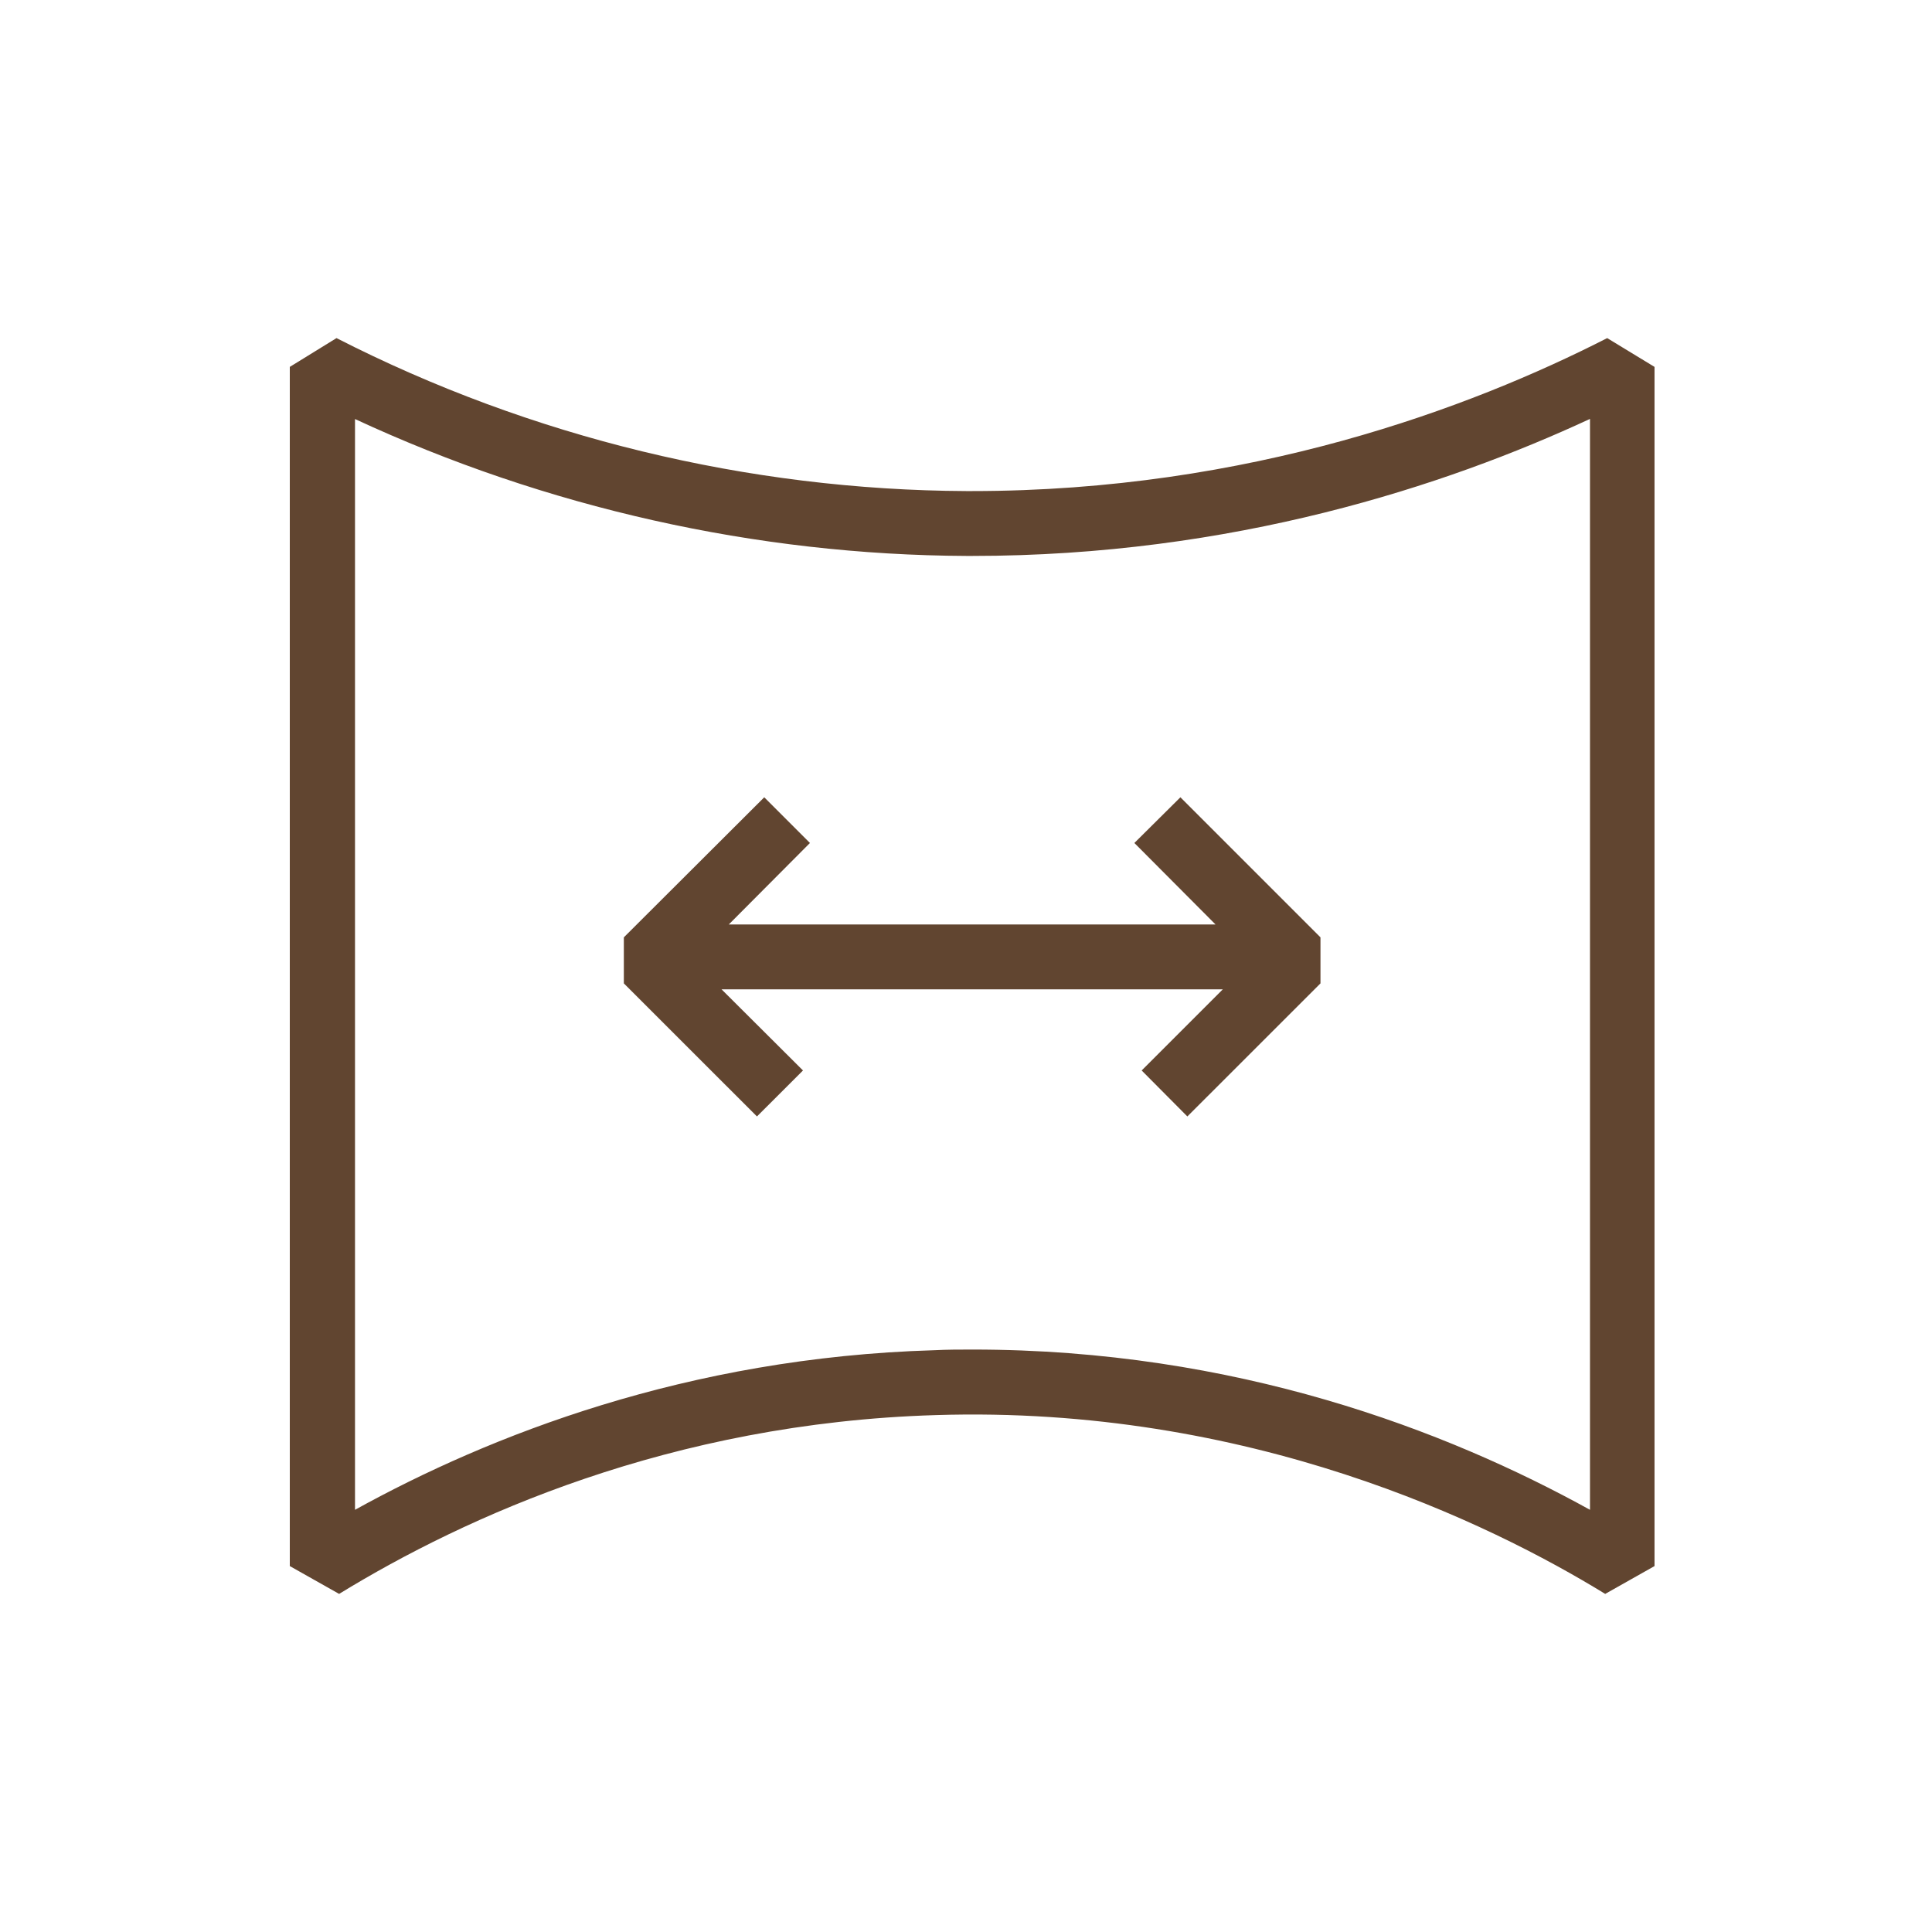 <svg width="40" height="40" viewBox="0 0 40 40" fill="none" xmlns="http://www.w3.org/2000/svg">
<path d="M6 7.596V32.424L7.021 33C9.626 31.403 13.883 29.463 19.374 29.298C25.851 29.093 30.842 31.533 33.234 33L34.255 32.424V7.596L33.275 7C30.444 8.446 25.865 10.167 20.121 10.167H20.004C15.494 10.146 10.99 9.056 6.967 7L6 7.596ZM7.344 8.673C11.299 10.51 15.652 11.49 20.011 11.51H20.128C25.515 11.51 29.923 10.064 32.919 8.673V31.259C29.944 29.614 25.584 27.941 20.141 27.941C19.874 27.941 19.607 27.941 19.339 27.955C14.226 28.106 10.127 29.723 7.35 31.259V8.673H7.344Z" fill="#614530"/>
<path d="M25.317 20.483L23.637 22.163L24.583 23.115L27.339 20.36V19.407L24.439 16.507L23.486 17.453L25.166 19.14H15.089L16.769 17.453L15.823 16.507L12.916 19.407V20.36L15.672 23.115L16.625 22.163L14.939 20.483H25.317Z" fill="#614530"/>
</svg>
